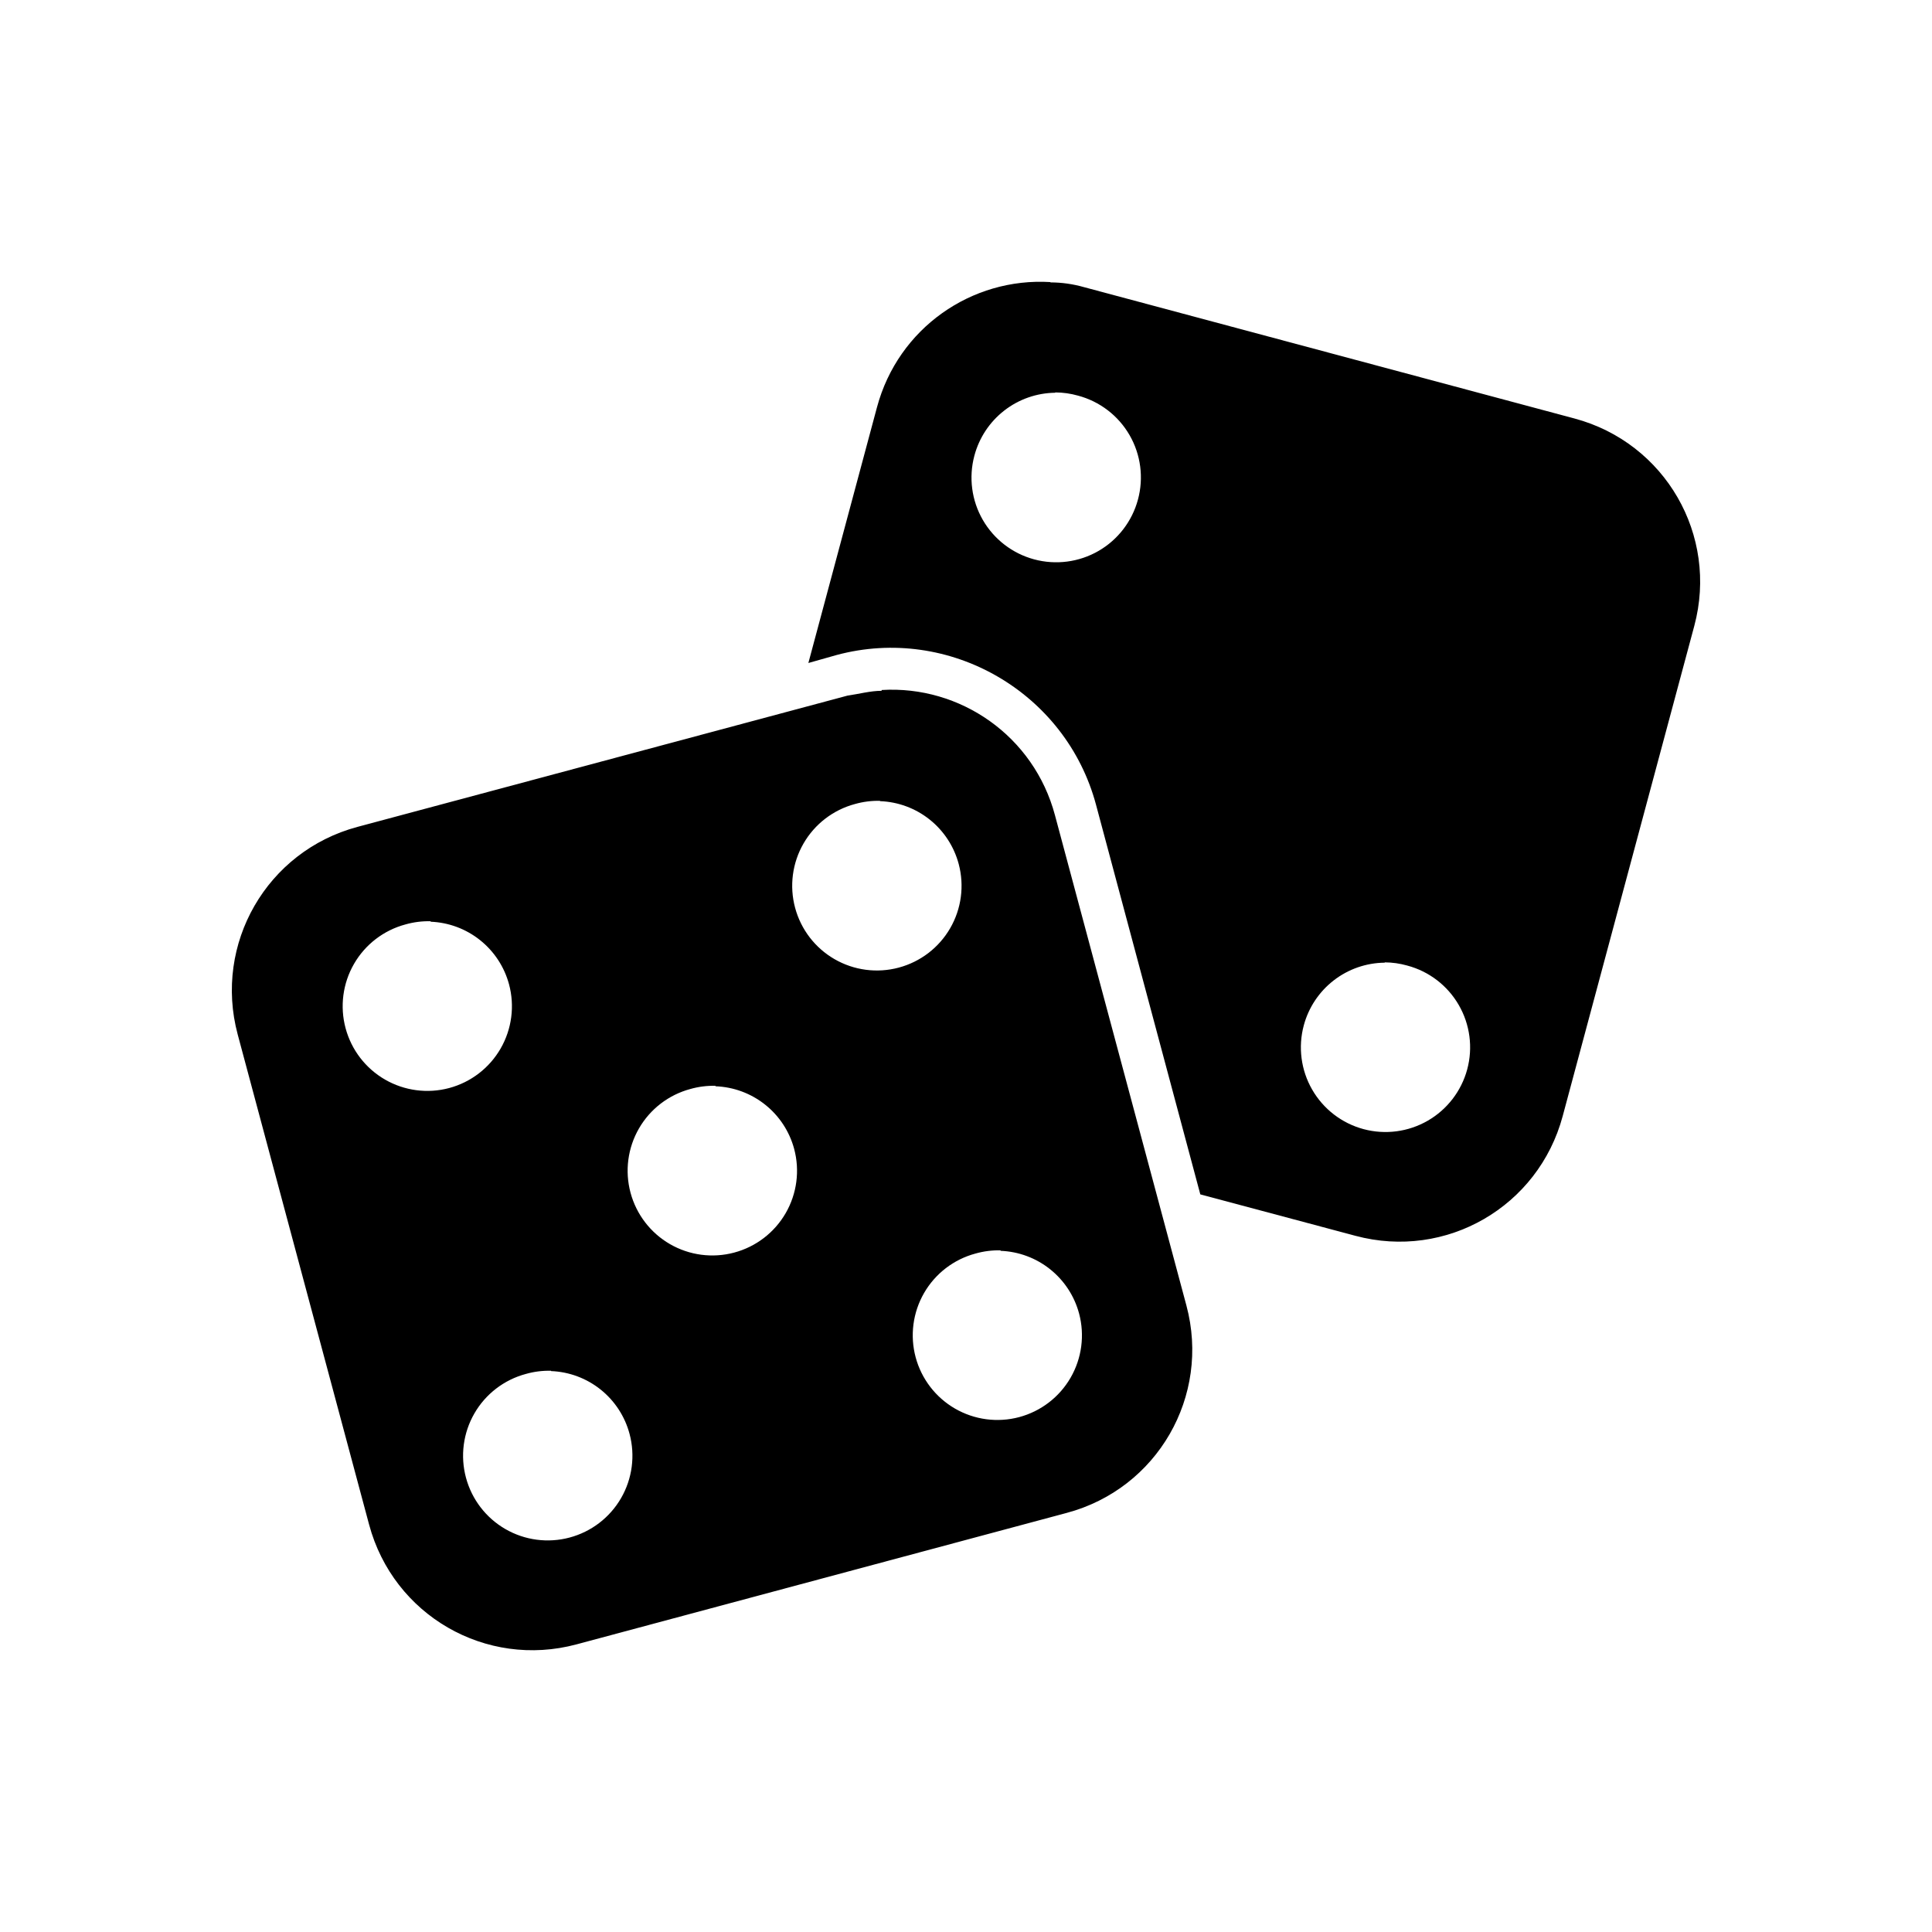 <?xml version="1.0" encoding="UTF-8" standalone="no"?>
<svg
   width="700pt"
   height="700pt"
   version="1.1"
   viewBox="0 0 700 700"
   id="svg8"
   sodipodi:docname="noun-dice.svg"
   inkscape:version="1.2.1 (9c6d41e4, 2022-07-14)"
   xmlns:inkscape="http://www.inkscape.org/namespaces/inkscape"
   xmlns:sodipodi="http://sodipodi.sourceforge.net/DTD/sodipodi-0.dtd"
   xmlns="http://www.w3.org/2000/svg"
   xmlns:svg="http://www.w3.org/2000/svg">
  <defs
     id="defs12" />
  <sodipodi:namedview
     id="namedview10"
     pagecolor="#ffffff"
     bordercolor="#000000"
     borderopacity="0.25"
     inkscape:showpageshadow="2"
     inkscape:pageopacity="0.0"
     inkscape:pagecheckerboard="0"
     inkscape:deskcolor="#d1d1d1"
     inkscape:document-units="pt"
     showgrid="false"
     inkscape:zoom="0.66642857"
     inkscape:cx="466.66667"
     inkscape:cy="466.66667"
     inkscape:window-width="1390"
     inkscape:window-height="772"
     inkscape:window-x="0"
     inkscape:window-y="0"
     inkscape:window-maximized="0"
     inkscape:current-layer="svg8" />
  <g
     id="g6"
     transform="translate(-0.004,70.001)">
    <path
       d="M 380.61,32.203 C 352.048,30.465 325.454,48.832 317.747,77.57 l -24.855,92.645 10.254,-2.898 c 40.789,-10.949 83.086,13.5 93.977,54.289 l 37.777,141.14 56.199,15.008 c 32.852,8.809 66.281,-10.547 75.09,-43.34 l 47.688,-177.64 c 8.805,-32.852 -10.547,-66.34 -43.398,-75.145 l -177.64,-47.57 c -4.055,-1.156 -8.168,-1.738 -12.227,-1.738 z m 1.738,39.977 c 2.785,0.012 5.551,0.402 8.23,1.16 7.883,2.094 14.609,7.242 18.688,14.312 4.078,7.066 5.172,15.469 3.039,23.348 -2.113,7.863 -7.262,14.566 -14.312,18.629 -7.055,4.066 -15.434,5.156 -23.293,3.039 -7.848,-2.109 -14.539,-7.246 -18.602,-14.285 -4.062,-7.039 -5.164,-15.406 -3.066,-23.258 1.719,-6.492 5.516,-12.238 10.812,-16.359 5.293,-4.125 11.797,-6.398 18.504,-6.469 z m 119.36,206.5 c 2.766,0.016 5.512,0.406 8.172,1.16 7.871,2.094 14.586,7.234 18.66,14.289 4.078,7.055 5.18,15.441 3.066,23.312 -2.113,7.848 -7.254,14.543 -14.293,18.605 -7.039,4.062 -15.402,5.164 -23.254,3.062 -7.859,-2.106 -14.562,-7.254 -18.625,-14.309 -4.066,-7.051 -5.16,-15.434 -3.043,-23.293 1.738,-6.469 5.547,-12.188 10.84,-16.289 5.293,-4.102 11.781,-6.359 18.477,-6.422 z"
       id="path2" />
    <path
       d="m 319.43,180.29 c -4.055,0 -8.227,1.16 -12.34,1.738 l -177.58,47.57 c -32.852,8.809 -52.145,42.355 -43.398,75.148 l 47.625,177.64 c 8.809,32.852 42.297,52.203 75.148,43.398 l 177.58,-47.625 c 32.852,-8.75 52.203,-42.297 43.398,-75.148 l -47.625,-177.64 c -7.648,-28.684 -34.301,-47.109 -62.809,-45.371 z m -0.578,39.977 v 0.004 c 6.562,0.242 12.875,2.586 18.004,6.684 5.133,4.102 8.812,9.738 10.504,16.086 2.094,7.859 0.984,16.234 -3.09,23.273 -4.074,7.043 -10.781,12.176 -18.641,14.27 -7.848,2.102 -16.211,1 -23.254,-3.062 -7.039,-4.062 -12.18,-10.754 -14.289,-18.605 -2.117,-7.863 -1.023,-16.242 3.043,-23.297 4.062,-7.051 10.766,-12.199 18.625,-14.305 2.957,-0.84 6.023,-1.23 9.098,-1.16 z m -162.81,43.688 c 6.527,0.262 12.801,2.598 17.906,6.676 5.106,4.074 8.781,9.672 10.484,15.98 2.117,7.863 1.02,16.242 -3.043,23.293 -4.066,7.055 -10.766,12.203 -18.629,14.309 -7.848,2.102 -16.211,1 -23.254,-3.062 -7.039,-4.062 -12.18,-10.754 -14.289,-18.605 -2.117,-7.863 -1.023,-16.242 3.043,-23.297 4.062,-7.051 10.766,-12.199 18.625,-14.305 2.977,-0.848 6.062,-1.238 9.156,-1.16 z m 103.19,59.621 h -0.004 c 6.547,0.234 12.848,2.562 17.977,6.641 5.133,4.074 8.82,9.688 10.531,16.016 2.113,7.867 1.012,16.254 -3.062,23.309 -4.078,7.055 -10.793,12.199 -18.664,14.293 -7.852,2.102 -16.215,0.996 -23.254,-3.066 -7.039,-4.062 -12.18,-10.754 -14.293,-18.605 -2.117,-7.859 -1.02,-16.242 3.043,-23.293 4.066,-7.055 10.766,-12.199 18.629,-14.309 2.957,-0.84 6.023,-1.23 9.094,-1.156 z m 103.3,59.621 c 6.543,0.25 12.836,2.59 17.953,6.676 5.121,4.09 8.797,9.707 10.492,16.035 2.098,7.859 0.988,16.234 -3.086,23.273 -4.074,7.043 -10.781,12.176 -18.641,14.27 -7.84,2.086 -16.191,0.973 -23.215,-3.086 -7.027,-4.062 -12.16,-10.746 -14.27,-18.582 -2.117,-7.863 -1.023,-16.242 3.039,-23.297 4.066,-7.051 10.766,-12.199 18.629,-14.305 2.957,-0.84 6.023,-1.23 9.098,-1.16 z m -162.87,43.57 c 6.551,0.254 12.848,2.602 17.969,6.699 5.121,4.098 8.793,9.73 10.477,16.07 2.098,7.859 0.988,16.234 -3.086,23.273 -4.074,7.043 -10.781,12.176 -18.641,14.27 -7.848,2.102 -16.215,1 -23.254,-3.062 -7.039,-4.062 -12.18,-10.754 -14.289,-18.605 -2.117,-7.863 -1.023,-16.242 3.043,-23.297 4.062,-7.051 10.766,-12.199 18.625,-14.305 2.977,-0.848 6.062,-1.238 9.156,-1.16 z"
       id="path4" />
  </g>
</svg>
